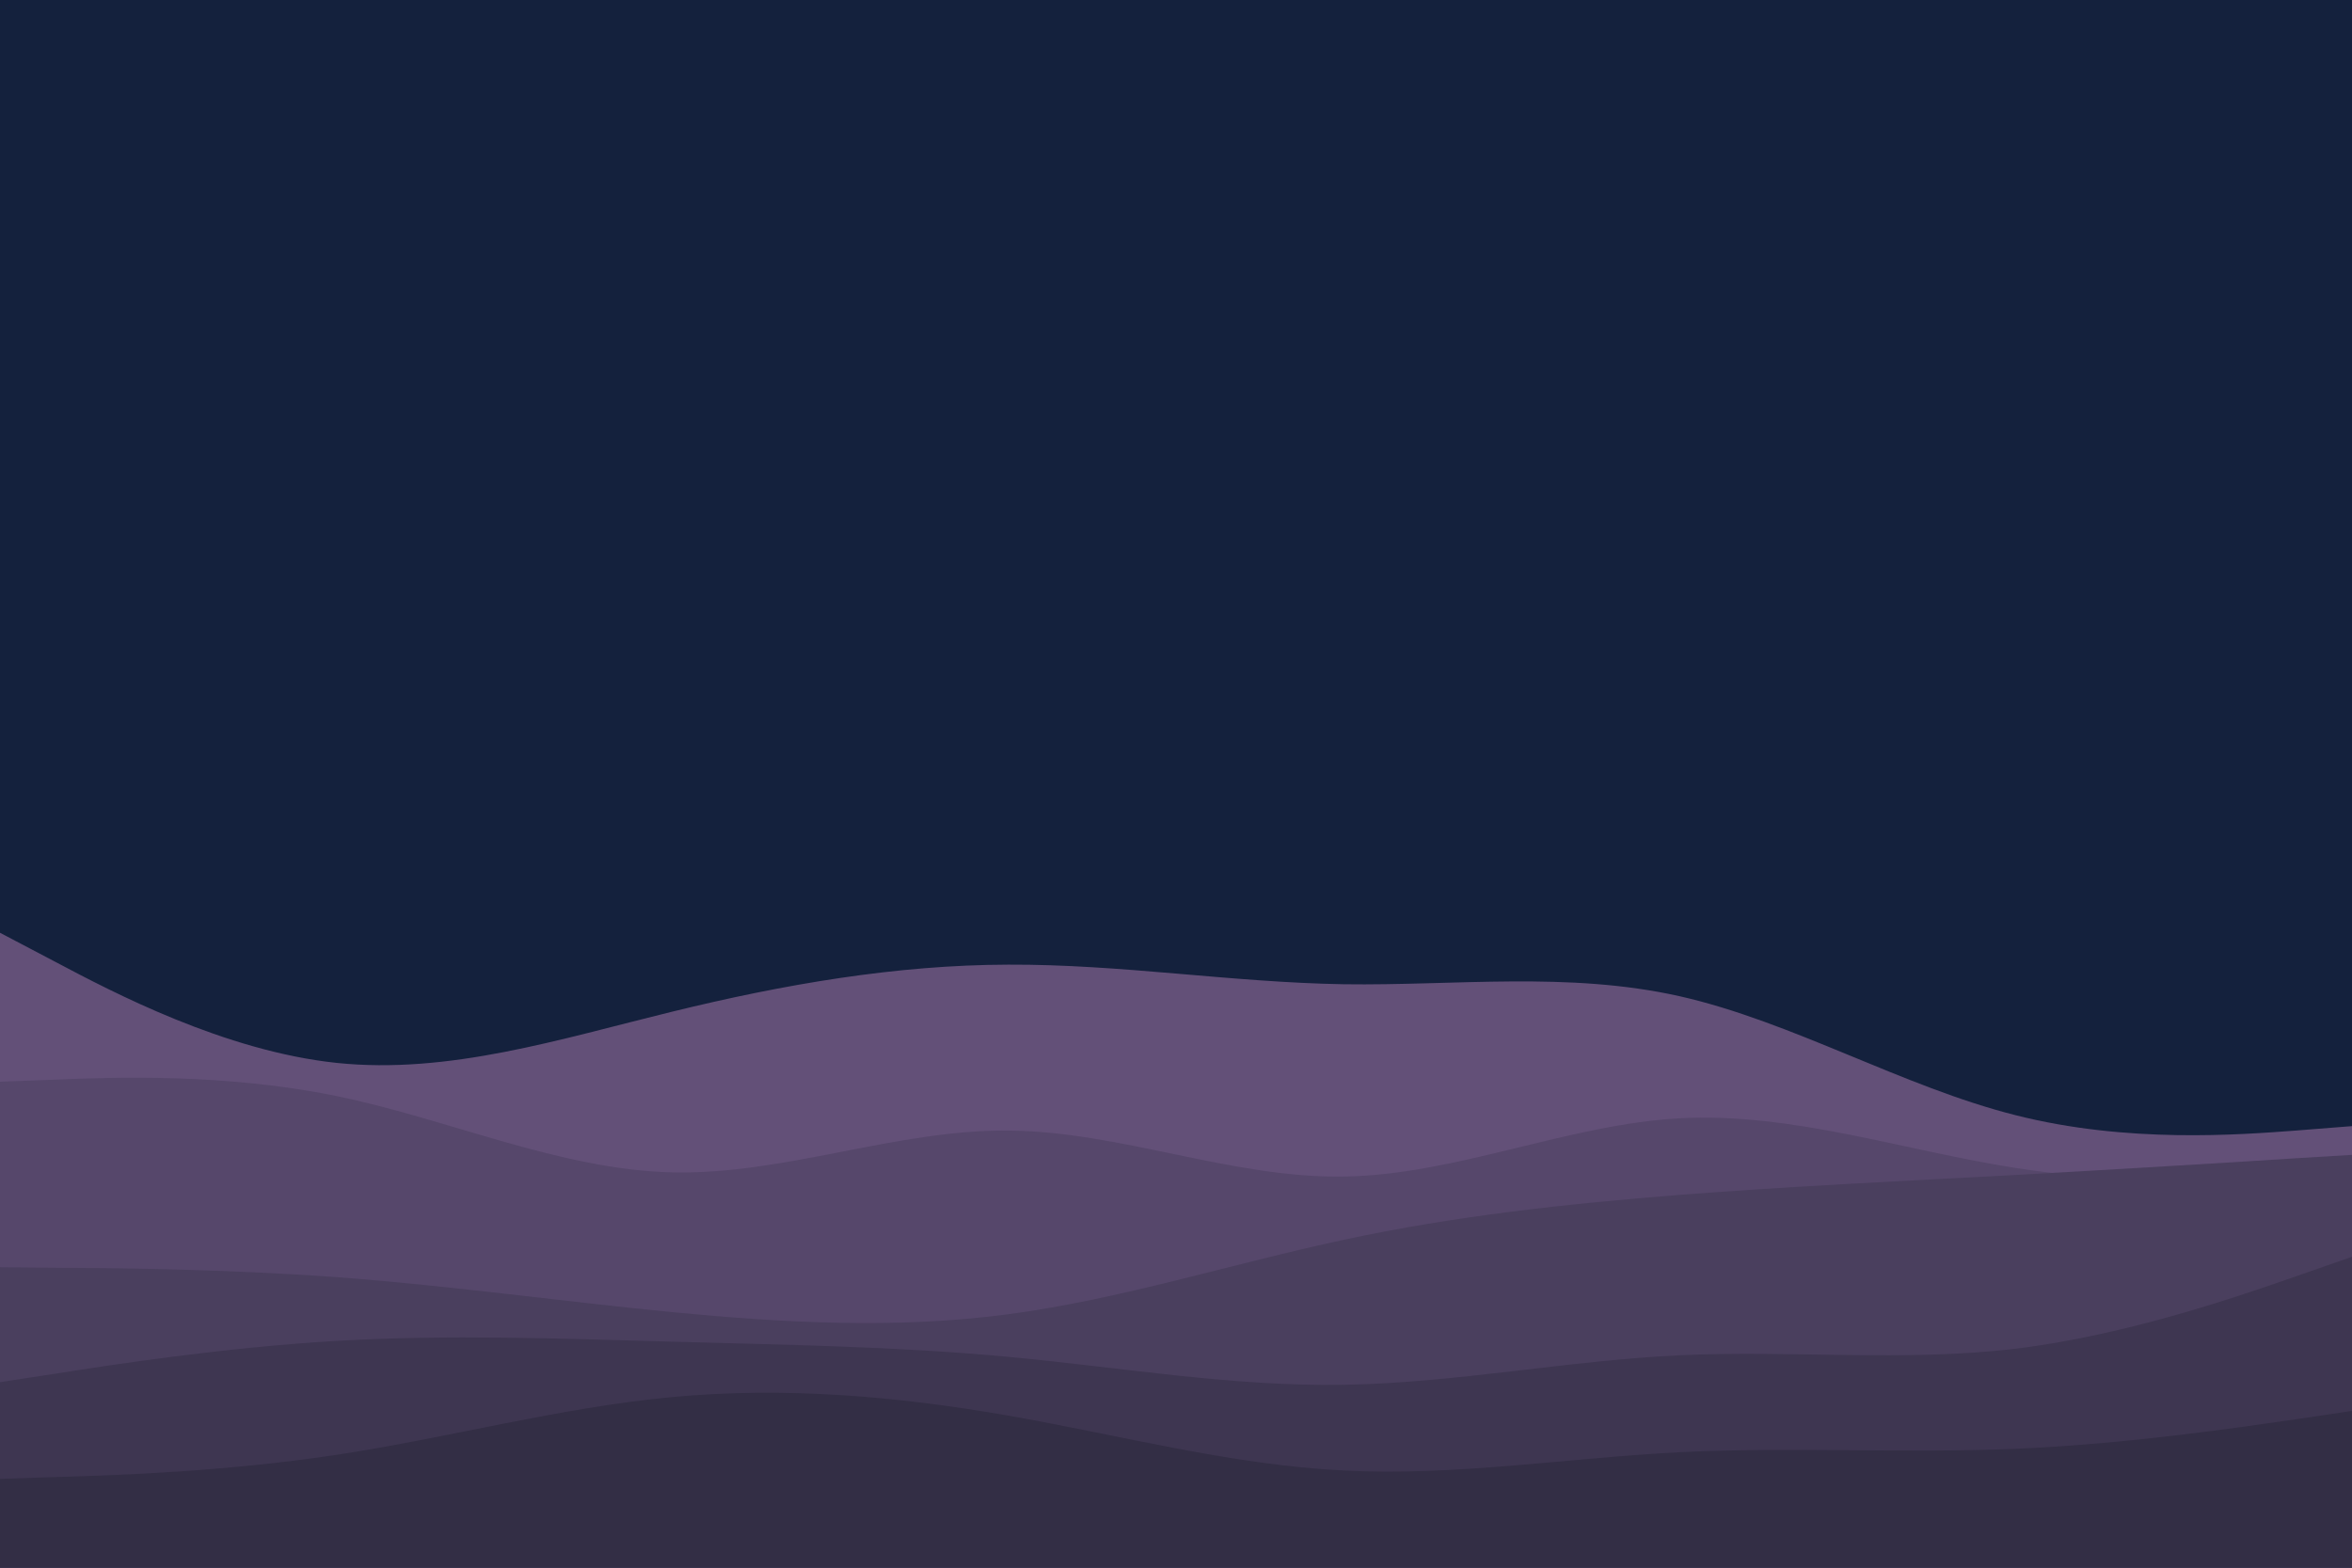 <svg id="visual" viewBox="0 0 900 600" width="900" height="600" xmlns="http://www.w3.org/2000/svg" xmlns:xlink="http://www.w3.org/1999/xlink" version="1.1"><rect x="0" y="0" width="900" height="600" fill="#14213d"></rect><path d="M0 357L21.5 368.3C43 379.7 86 402.3 128.8 406.8C171.7 411.3 214.3 397.7 257.2 387.2C300 376.7 343 369.3 385.8 369.2C428.7 369 471.3 376 514.2 376.7C557 377.3 600 371.7 642.8 381.3C685.7 391 728.3 416 771.2 426.8C814 437.7 857 434.3 878.5 432.7L900 431L900 601L878.5 601C857 601 814 601 771.2 601C728.3 601 685.7 601 642.8 601C600 601 557 601 514.2 601C471.3 601 428.7 601 385.8 601C343 601 300 601 257.2 601C214.3 601 171.7 601 128.8 601C86 601 43 601 21.5 601L0 601Z" fill="#635078"></path><path d="M0 414L21.5 413.2C43 412.3 86 410.7 128.8 419.5C171.7 428.3 214.3 447.7 257.2 448.7C300 449.7 343 432.3 385.8 432.7C428.7 433 471.3 451 514.2 450.3C557 449.7 600 430.3 642.8 428C685.7 425.7 728.3 440.3 771.2 447C814 453.7 857 452.3 878.5 451.7L900 451L900 601L878.5 601C857 601 814 601 771.2 601C728.3 601 685.7 601 642.8 601C600 601 557 601 514.2 601C471.3 601 428.7 601 385.8 601C343 601 300 601 257.2 601C214.3 601 171.7 601 128.8 601C86 601 43 601 21.5 601L0 601Z" fill="#56476b"></path><path d="M0 485L21.5 485.2C43 485.3 86 485.7 128.8 488.8C171.7 492 214.3 498 257.2 502.2C300 506.3 343 508.7 385.8 503C428.7 497.3 471.3 483.7 514.2 474.5C557 465.3 600 460.7 642.8 457.3C685.7 454 728.3 452 771.2 449.7C814 447.3 857 444.7 878.5 443.3L900 442L900 601L878.5 601C857 601 814 601 771.2 601C728.3 601 685.7 601 642.8 601C600 601 557 601 514.2 601C471.3 601 428.7 601 385.8 601C343 601 300 601 257.2 601C214.3 601 171.7 601 128.8 601C86 601 43 601 21.5 601L0 601Z" fill="#4a3f5e"></path><path d="M0 529L21.5 525.7C43 522.3 86 515.7 128.8 513.2C171.7 510.7 214.3 512.3 257.2 513.5C300 514.7 343 515.3 385.8 519.3C428.7 523.3 471.3 530.7 514.2 530C557 529.3 600 520.7 642.8 518.7C685.7 516.7 728.3 521.3 771.2 516.2C814 511 857 496 878.5 488.5L900 481L900 601L878.5 601C857 601 814 601 771.2 601C728.3 601 685.7 601 642.8 601C600 601 557 601 514.2 601C471.3 601 428.7 601 385.8 601C343 601 300 601 257.2 601C214.3 601 171.7 601 128.8 601C86 601 43 601 21.5 601L0 601Z" fill="#3e3651"></path><path d="M0 566L21.5 565.3C43 564.7 86 563.3 128.8 556.8C171.7 550.3 214.3 538.7 257.2 534.7C300 530.7 343 534.3 385.8 541.8C428.7 549.3 471.3 560.7 514.2 562.8C557 565 600 558 642.8 555.8C685.7 553.7 728.3 556.3 771.2 554.5C814 552.7 857 546.3 878.5 543.2L900 540L900 601L878.5 601C857 601 814 601 771.2 601C728.3 601 685.7 601 642.8 601C600 601 557 601 514.2 601C471.3 601 428.7 601 385.8 601C343 601 300 601 257.2 601C214.3 601 171.7 601 128.8 601C86 601 43 601 21.5 601L0 601Z" fill="#332e45"></path></svg>